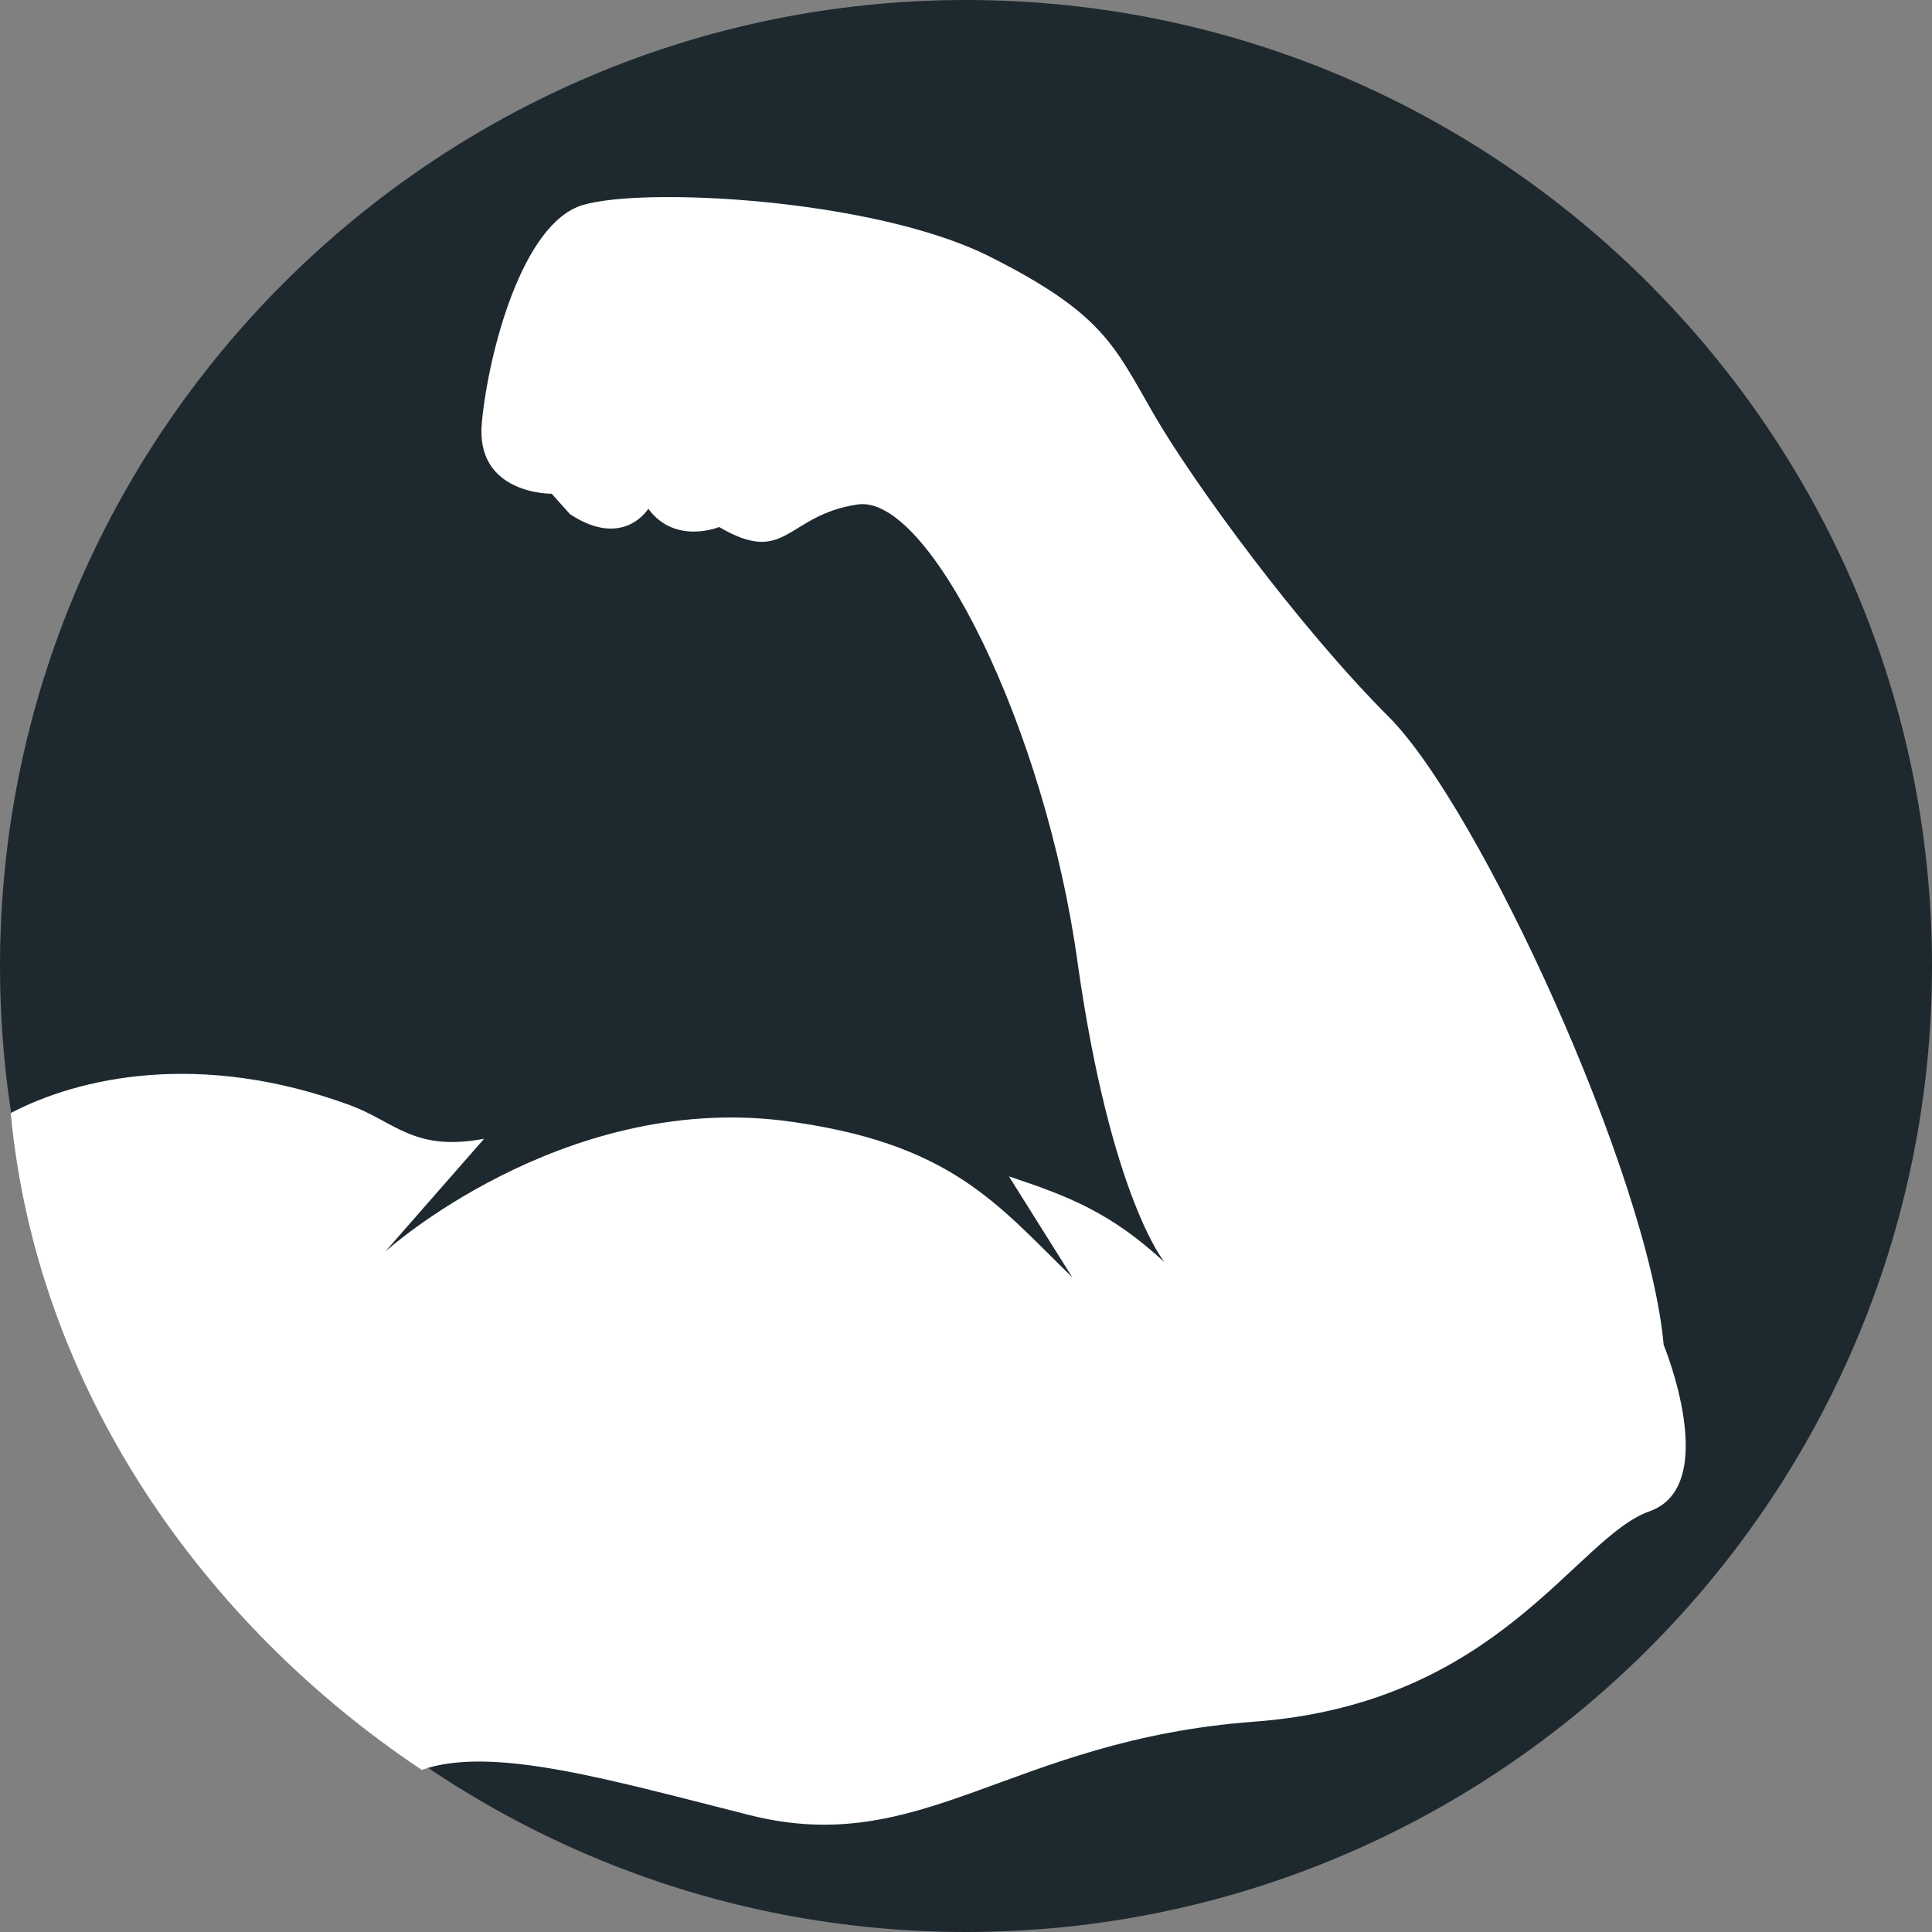 <svg version="1.1" id="图层_1" x="0px" y="0px" width="600px" height="600px" viewBox="0 0 600 600" enable-background="new 0 0 600 600" xml:space="preserve" xmlns="http://www.w3.org/2000/svg" xmlns:xlink="http://www.w3.org/1999/xlink" xmlns:xml="http://www.w3.org/XML/1998/namespace">
  <rect x="0" y="0" width="600" height="600" fill="#808080" stroke="none"/>
  <path id="图层_2" fill="#1E292F" d="M600,300c0,165.333-134.667,300-300,300S0,465.333,0,300S134.667,0,300,0S600,134.667,600,300
	z" class="color c1"/>
  <path id="图层_3" fill="#FFFFFF" d="M389.667,534.667c-76.334,5.666-103,42.666-157,29C190.333,553,155,542.667,133,549
	c-0.667,0.333-1.333,0.333-2,0.667C63,504.333,11.333,431,3.333,345.666c21-11,58.667-19.666,105.667-2.332
	c14,5.332,19.667,14.332,41.333,10.332l-30.667,35c0,0,54.333-49,123.333-40.666c52.333,6.666,66.667,26,90,48.666l-19.667-31.332
	c19,6.332,31.667,11.332,48.334,26.666c0,0-16.667-20-27-93c-10-72.667-46-145.667-68.333-142.333c-22.333,3.333-22,19.333-43,7
	c0,0-13.667,5.667-22-5.667c0,0-7.667,12.667-24.333,1.667l-5.667-6.333c0,0-24,0.333-21.667-22.333
	c2-21,12.333-61.667,31.333-67.333c19-5.667,89.667-2,125.667,15.667c36,18,39.333,28,51.666,49.333c12.334,21.333,45,66,73,94
	S512,365,516.667,417.666c0,0,18,43.667-4.334,51.667C489.333,477.333,465.667,529,389.667,534.667z" class="color c2"/>
</svg>